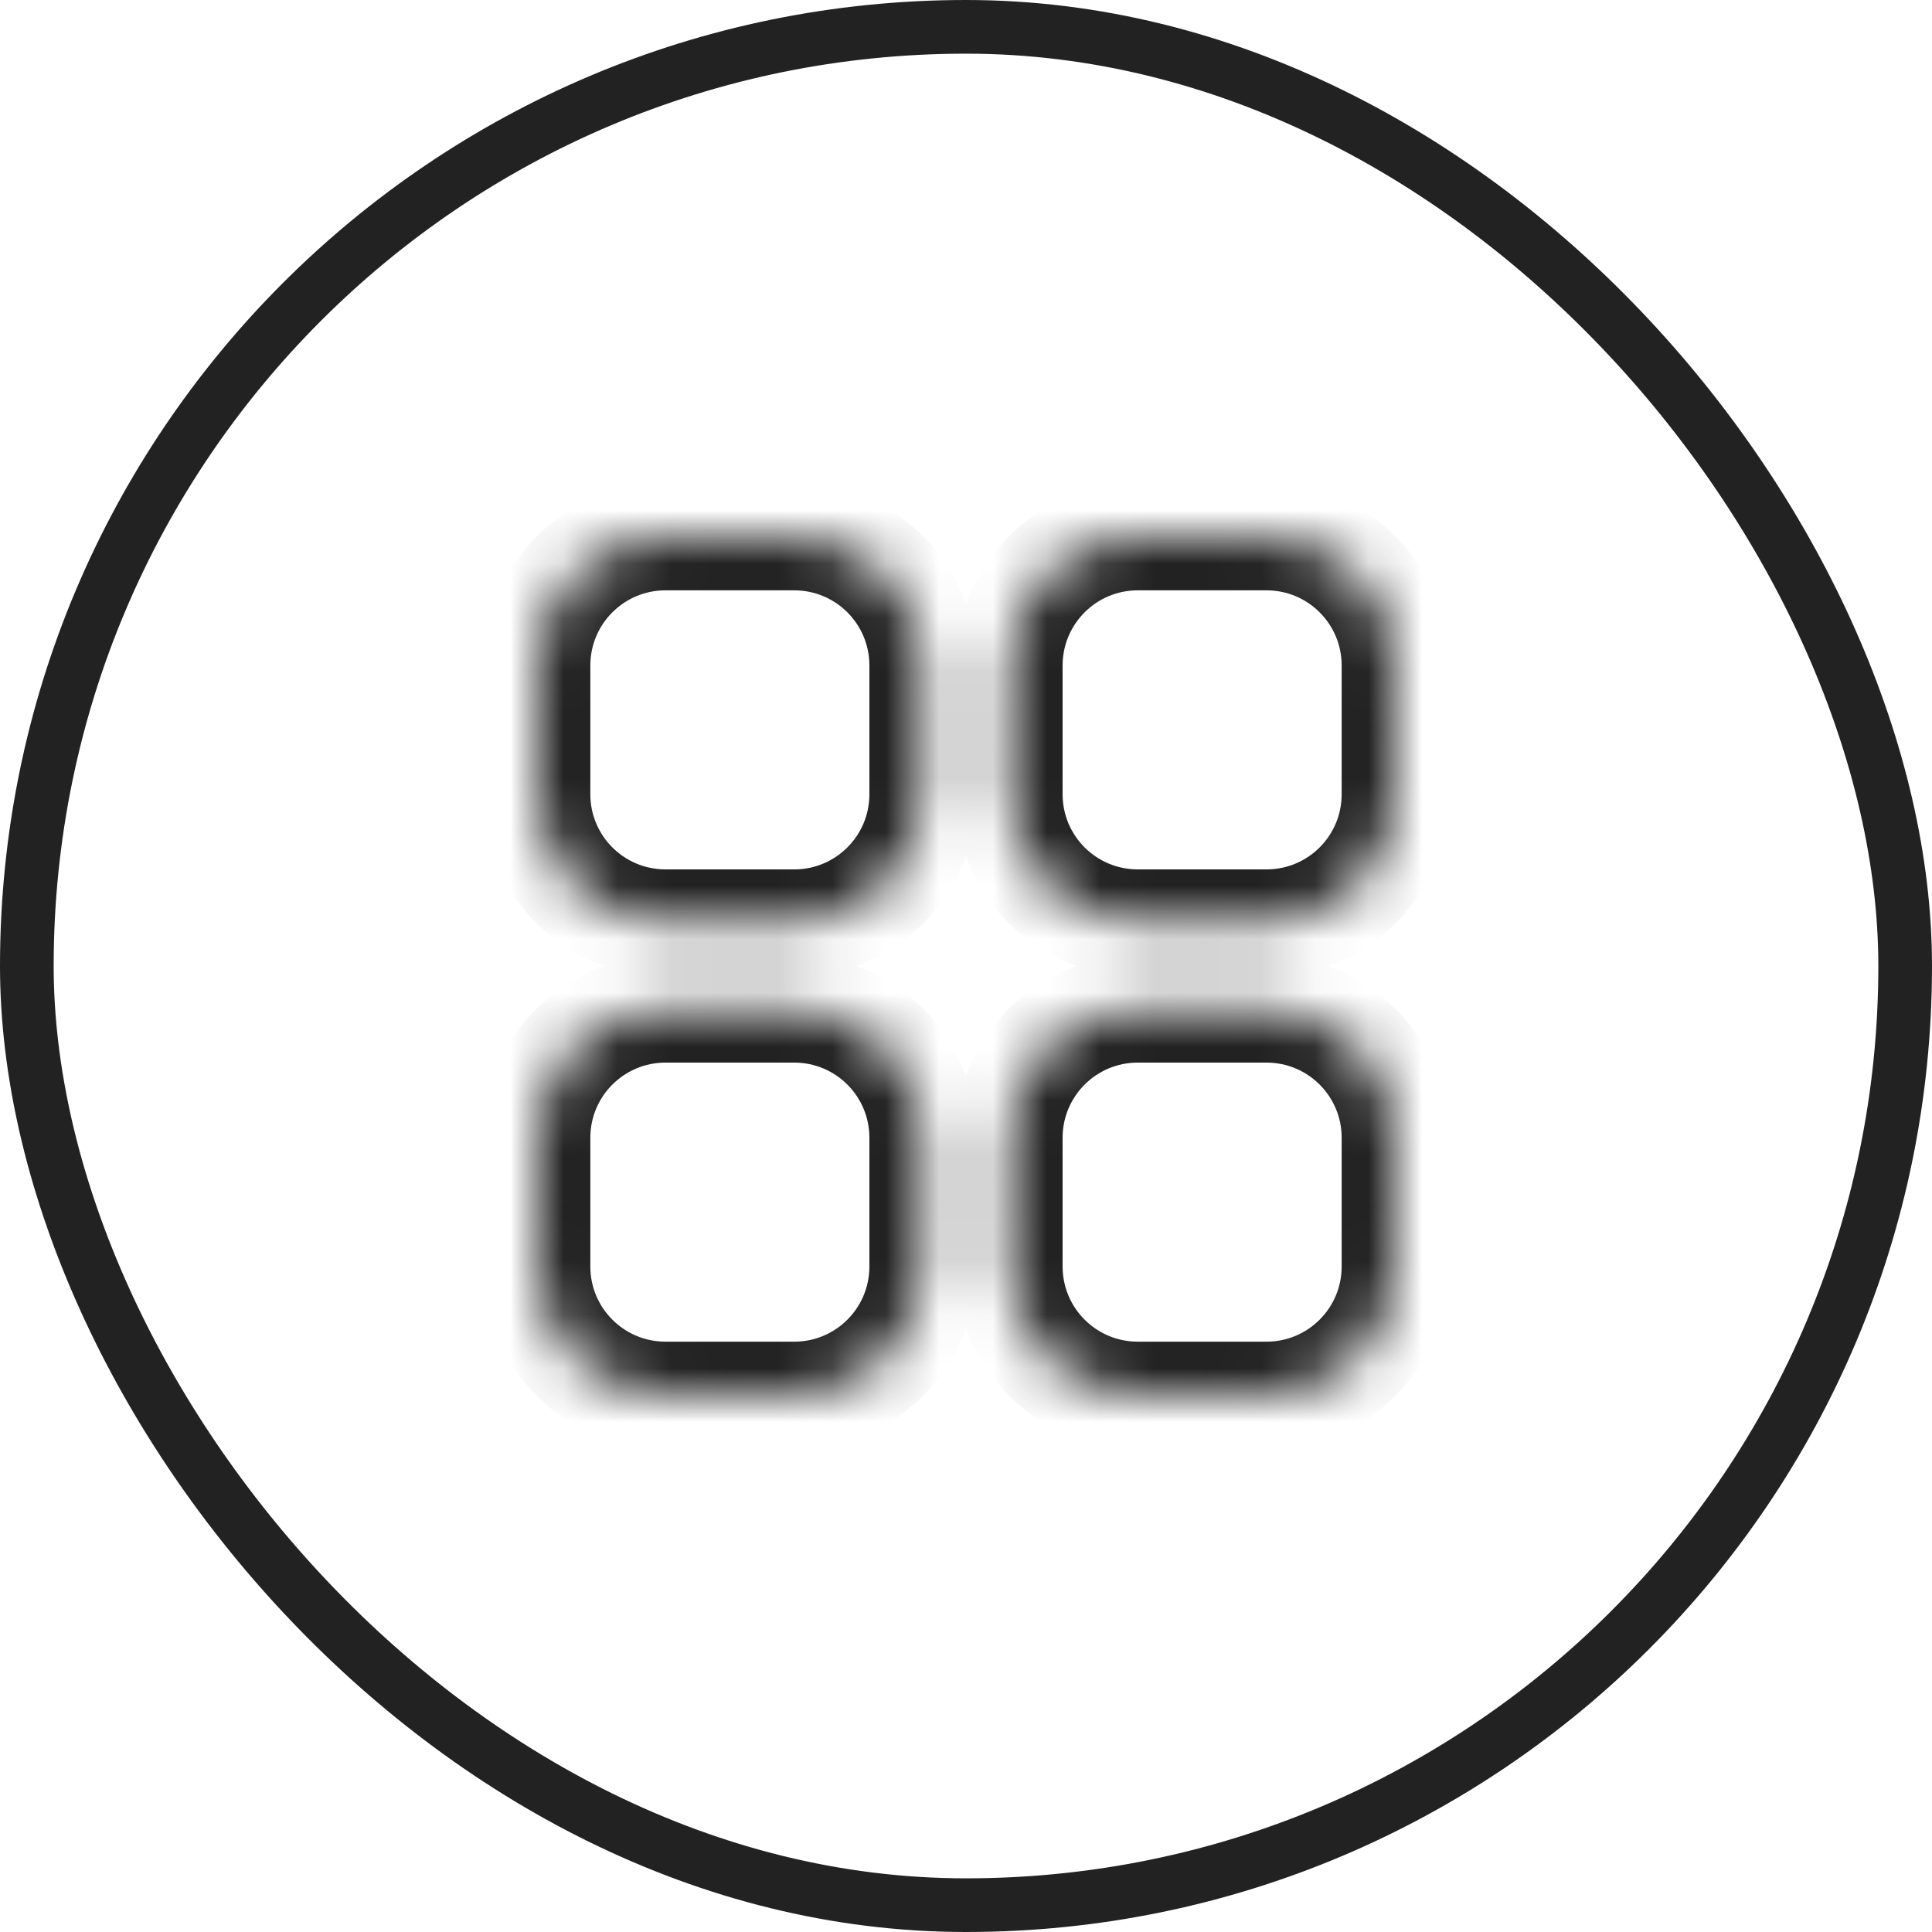 <svg width="36" height="36" viewBox="0 0 36 36" fill="none" xmlns="http://www.w3.org/2000/svg">
<rect x="0.5" y="0.5" width="35" height="35" rx="17.5" stroke="#222222"/>
<mask id="path-2-inside-1_1206_1283" fill="white">
<path fill-rule="evenodd" clip-rule="evenodd" d="M23.6 18.8H21.2C19.874 18.8 18.8 19.874 18.8 21.2V23.6C18.8 24.926 19.874 26 21.2 26H23.6C24.926 26 26 24.926 26 23.6V21.2C26 19.874 24.926 18.8 23.6 18.8ZM14.8 18.8H12.4C11.074 18.8 10 19.874 10 21.2V23.6C10 24.926 11.074 26 12.4 26H14.8C16.126 26 17.2 24.926 17.2 23.6V21.2C17.2 19.874 16.126 18.8 14.8 18.8ZM23.6 10H21.2C19.874 10 18.8 11.074 18.8 12.4V14.8C18.8 16.126 19.874 17.2 21.2 17.2H23.6C24.926 17.2 26 16.126 26 14.8V12.4C26 11.074 24.926 10 23.6 10V10ZM17.2 12.4V14.8C17.2 16.126 16.126 17.2 14.8 17.2H12.4C11.074 17.2 10 16.126 10 14.8V12.4C10 11.074 11.074 10 12.4 10H14.8C16.126 10 17.2 11.074 17.2 12.4"/>
</mask>
<path d="M23.6 17.8H21.2V19.8H23.6V17.8ZM21.2 17.8C19.322 17.8 17.8 19.322 17.8 21.2H19.8C19.8 20.427 20.427 19.8 21.2 19.8V17.8ZM17.8 21.2V23.6H19.8V21.2H17.8ZM17.8 23.6C17.8 25.478 19.322 27 21.2 27V25C20.427 25 19.8 24.373 19.8 23.6H17.8ZM21.2 27H23.6V25H21.2V27ZM23.6 27C25.478 27 27 25.478 27 23.6H25C25 24.373 24.373 25 23.6 25V27ZM27 23.6V21.2H25V23.6H27ZM27 21.2C27 19.322 25.478 17.8 23.6 17.8V19.8C24.373 19.8 25 20.427 25 21.2H27ZM14.8 17.8H12.4V19.8H14.8V17.8ZM12.4 17.8C10.522 17.8 9 19.322 9 21.2H11C11 20.427 11.627 19.8 12.4 19.8V17.8ZM9 21.2V23.6H11V21.2H9ZM9 23.6C9 25.478 10.522 27 12.4 27V25C11.627 25 11 24.373 11 23.6H9ZM12.4 27H14.8V25H12.4V27ZM14.8 27C16.678 27 18.2 25.478 18.2 23.6H16.2C16.2 24.373 15.573 25 14.8 25V27ZM18.2 23.6V21.2H16.2V23.6H18.2ZM18.2 21.2C18.2 19.322 16.678 17.8 14.8 17.8V19.8C15.573 19.8 16.2 20.427 16.2 21.2H18.2ZM23.6 9H21.2V11H23.6V9ZM21.2 9C19.322 9 17.8 10.522 17.8 12.4H19.8C19.8 11.627 20.427 11 21.2 11V9ZM17.8 12.4V14.8H19.8V12.4H17.8ZM17.8 14.8C17.8 16.678 19.322 18.2 21.2 18.2V16.2C20.427 16.2 19.8 15.573 19.8 14.8H17.8ZM21.2 18.2H23.6V16.2H21.2V18.2ZM23.6 18.2C25.478 18.2 27 16.678 27 14.8H25C25 15.573 24.373 16.2 23.6 16.2V18.2ZM27 14.8V12.4H25V14.8H27ZM27 12.4C27 10.522 25.478 9 23.6 9V11C24.373 11 25 11.627 25 12.4H27ZM16.2 12.4V14.8H18.2V12.4H16.2ZM16.2 14.8C16.2 15.573 15.573 16.2 14.8 16.2V18.2C16.678 18.2 18.2 16.678 18.2 14.8H16.2ZM14.8 16.2H12.4V18.2H14.8V16.2ZM12.4 16.2C11.627 16.2 11 15.573 11 14.8H9C9 16.678 10.522 18.2 12.4 18.2V16.2ZM11 14.8V12.4H9V14.8H11ZM11 12.4C11 11.627 11.627 11 12.4 11V9C10.522 9 9 10.522 9 12.4H11ZM12.4 11H14.8V9H12.4V11ZM14.8 11C15.573 11 16.2 11.627 16.2 12.4H18.2C18.2 10.522 16.678 9 14.8 9V11Z" fill="#222222" mask="url(#path-2-inside-1_1206_1283)"/>
</svg>

